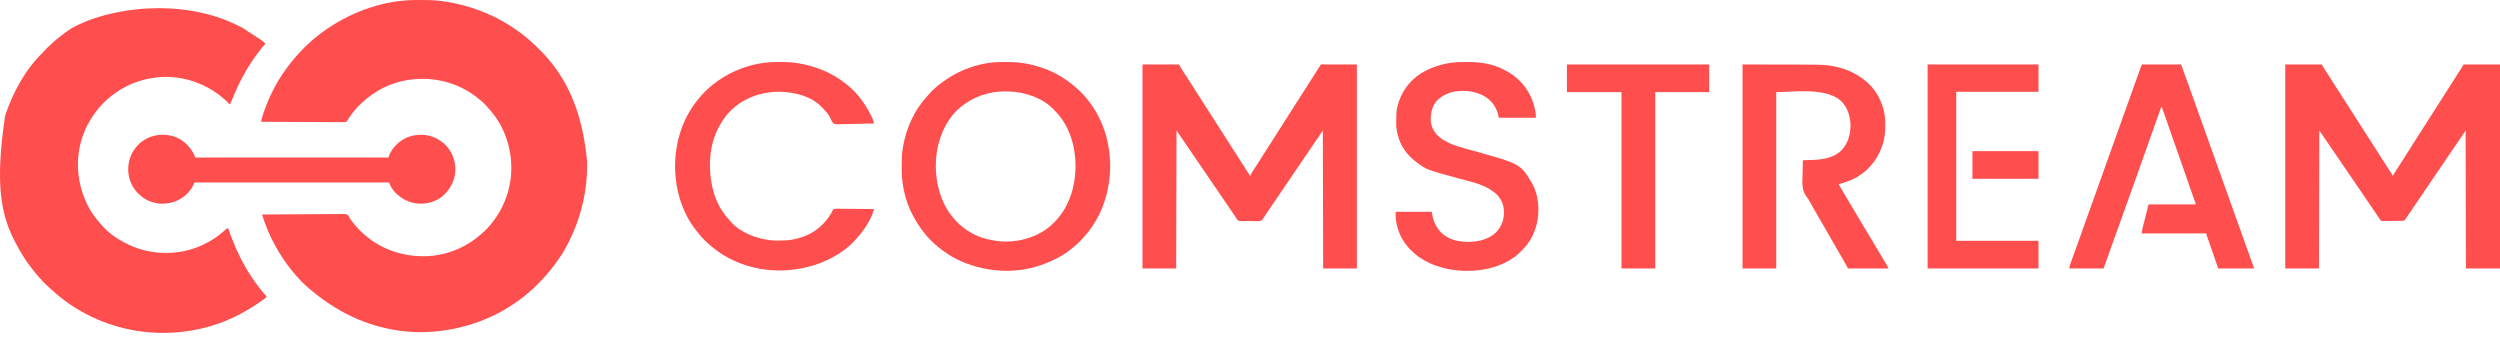 <svg width="227" height="31" viewBox="0 0 227 31" fill="none" xmlns="http://www.w3.org/2000/svg">
<path d="M37.73 0.001C37.767 0.001 37.803 0.001 37.841 0.001C37.959 0 38.077 7.33004e-05 38.195 2.74742e-05C38.225 1.39493e-05 38.225 1.39493e-05 38.256 1.51358e-07C38.89 -4.56628e-05 39.515 0.01 40.144 0.1C40.166 0.103 40.187 0.106 40.21 0.109C42.908 0.494 45.46 1.533 47.644 3.283C47.689 3.319 47.689 3.319 47.735 3.356C47.897 3.487 48.054 3.622 48.207 3.762C48.249 3.8 48.291 3.838 48.334 3.874C48.539 4.048 48.727 4.24 48.917 4.43C48.977 4.49 49.037 4.55 49.096 4.609C49.282 4.794 49.465 4.98 49.633 5.181C49.659 5.21 49.685 5.24 49.712 5.27C51.707 7.586 52.928 10.523 53.306 14.639C53.307 14.67 53.308 14.701 53.308 14.733C53.354 17.261 52.78 19.695 51.653 21.954C51.641 21.98 51.627 22.006 51.614 22.033C51.317 22.625 50.969 23.192 50.582 23.73C50.565 23.753 50.548 23.777 50.53 23.802C50.321 24.091 50.109 24.376 49.878 24.648C49.864 24.664 49.85 24.681 49.836 24.698C49.79 24.752 49.744 24.806 49.698 24.86C49.685 24.876 49.671 24.892 49.657 24.909C49.389 25.222 49.105 25.518 48.814 25.809C48.761 25.863 48.708 25.917 48.654 25.97C48.471 26.154 48.286 26.328 48.082 26.489C48.014 26.544 47.949 26.601 47.885 26.661C47.673 26.851 47.443 27.019 47.215 27.189C47.193 27.205 47.17 27.222 47.147 27.239C44.933 28.886 42.272 29.848 39.532 30.096C39.503 30.099 39.473 30.102 39.443 30.105C38.419 30.195 37.337 30.179 36.318 30.035C36.297 30.032 36.275 30.029 36.253 30.026C33.239 29.596 30.534 28.342 27.894 26.05C27.838 25.993 27.779 25.941 27.719 25.89C27.519 25.717 27.336 25.529 27.164 25.328C27.105 25.261 27.045 25.195 26.984 25.129C26.812 24.944 26.649 24.754 26.493 24.556C26.477 24.537 26.462 24.517 26.446 24.498C25.888 23.797 25.394 23.058 24.97 22.269C24.944 22.222 24.918 22.175 24.892 22.128C24.48 21.378 24.165 20.59 23.891 19.781C23.88 19.75 23.868 19.718 23.857 19.686C23.83 19.598 23.83 19.598 23.83 19.475C24.804 19.467 25.779 19.461 26.753 19.458C26.869 19.457 26.984 19.457 27.099 19.457C27.133 19.456 27.133 19.456 27.168 19.456C27.539 19.455 27.91 19.452 28.281 19.449C28.661 19.446 29.042 19.444 29.423 19.443C29.657 19.443 29.892 19.442 30.127 19.439C30.307 19.437 30.487 19.436 30.667 19.437C30.741 19.437 30.815 19.436 30.889 19.435C31.448 19.426 31.448 19.426 31.609 19.549C31.673 19.634 31.716 19.714 31.758 19.812C31.784 19.851 31.81 19.89 31.839 19.928C31.862 19.961 31.885 19.994 31.909 20.028C32.04 20.213 32.184 20.38 32.339 20.546C32.372 20.584 32.404 20.623 32.437 20.661C32.704 20.967 32.998 21.246 33.319 21.495C33.348 21.519 33.377 21.543 33.407 21.567C35.098 22.912 37.282 23.45 39.41 23.209C40.978 23.011 42.482 22.327 43.664 21.281C43.703 21.247 43.703 21.247 43.743 21.213C44.071 20.924 44.375 20.616 44.644 20.271C44.668 20.241 44.692 20.211 44.717 20.18C45.357 19.375 45.824 18.441 46.113 17.455C46.12 17.432 46.127 17.409 46.133 17.385C46.717 15.342 46.421 13.107 45.397 11.255C45.092 10.724 44.728 10.239 44.315 9.787C44.268 9.735 44.222 9.683 44.176 9.631C44.035 9.471 43.889 9.327 43.726 9.19C43.697 9.166 43.669 9.141 43.64 9.115C42.535 8.149 41.136 7.49 39.685 7.262C39.655 7.257 39.625 7.252 39.593 7.247C38.755 7.117 37.89 7.127 37.053 7.262C37.023 7.267 36.994 7.271 36.964 7.276C35.855 7.458 34.76 7.905 33.839 8.548C33.802 8.573 33.802 8.573 33.765 8.599C33.475 8.802 33.202 9.014 32.947 9.259C32.865 9.338 32.781 9.414 32.695 9.489C32.565 9.606 32.451 9.73 32.339 9.864C32.314 9.892 32.289 9.92 32.264 9.949C32.067 10.174 31.892 10.41 31.721 10.655C31.708 10.675 31.694 10.694 31.68 10.714C31.634 10.781 31.634 10.781 31.598 10.854C31.493 11.042 31.493 11.042 31.384 11.083C31.3 11.092 31.22 11.093 31.135 11.091C31.104 11.091 31.072 11.091 31.039 11.091C30.933 11.092 30.826 11.09 30.72 11.089C30.643 11.089 30.567 11.089 30.491 11.089C30.326 11.089 30.162 11.088 29.998 11.087C29.76 11.085 29.523 11.084 29.285 11.083C28.9 11.083 28.514 11.081 28.129 11.078C27.755 11.076 27.38 11.074 27.006 11.073C26.983 11.073 26.96 11.073 26.936 11.072C26.82 11.072 26.704 11.072 26.588 11.071C25.628 11.069 24.668 11.064 23.707 11.058C23.717 11.009 23.726 10.961 23.736 10.912C23.741 10.885 23.746 10.858 23.752 10.83C23.775 10.721 23.807 10.617 23.842 10.511C23.852 10.478 23.852 10.478 23.863 10.445C23.886 10.375 23.91 10.305 23.933 10.235C23.941 10.211 23.949 10.187 23.957 10.162C24.114 9.694 24.297 9.241 24.503 8.792C24.526 8.743 24.526 8.743 24.549 8.693C24.971 7.773 25.488 6.908 26.095 6.099C26.109 6.08 26.123 6.061 26.137 6.042C26.374 5.728 26.623 5.425 26.879 5.127C26.903 5.099 26.903 5.099 26.928 5.07C27.028 4.955 27.133 4.845 27.241 4.738C27.294 4.685 27.344 4.63 27.392 4.572C27.565 4.372 27.753 4.189 27.954 4.017C28.024 3.956 28.092 3.892 28.16 3.828C28.346 3.653 28.539 3.492 28.741 3.336C28.811 3.283 28.879 3.228 28.947 3.171C29.207 2.952 29.485 2.762 29.768 2.573C29.787 2.56 29.806 2.547 29.826 2.534C32.136 0.995 34.934 0.013 37.73 0.001Z" fill="#FF4E4E"/>
<path d="M22.254 2.664C22.299 2.777 24.203 3.837 24.073 3.985C23.875 4.21 23.692 4.444 23.513 4.684C23.462 4.753 23.41 4.821 23.358 4.89C22.972 5.403 22.62 5.941 22.299 6.497C22.277 6.536 22.277 6.536 22.254 6.575C21.784 7.385 21.397 8.221 21.054 9.091C21.003 9.218 20.948 9.342 20.891 9.466C20.871 9.466 20.851 9.466 20.83 9.466C20.793 9.427 20.793 9.427 20.75 9.372C20.665 9.271 20.576 9.186 20.476 9.101C20.42 9.053 20.364 9.004 20.309 8.955C19.904 8.597 19.464 8.292 18.994 8.027C18.971 8.015 18.95 8.003 18.927 7.99C18.563 7.787 18.191 7.62 17.8 7.476C17.777 7.468 17.755 7.46 17.732 7.451C16.477 6.987 15.015 6.855 13.698 7.109C13.671 7.114 13.644 7.119 13.616 7.123C12.382 7.343 11.197 7.869 10.209 8.64C10.181 8.66 10.154 8.681 10.126 8.703C9.597 9.114 9.103 9.598 8.709 10.139C8.687 10.169 8.687 10.169 8.664 10.2C8.144 10.907 7.721 11.689 7.454 12.527C7.446 12.552 7.438 12.577 7.43 12.602C6.786 14.671 7.043 16.909 8.045 18.817C8.341 19.362 8.716 19.865 9.133 20.321C9.189 20.383 9.242 20.445 9.294 20.508C9.856 21.148 10.591 21.653 11.341 22.046C11.366 22.059 11.391 22.073 11.417 22.086C13.282 23.057 15.498 23.222 17.5 22.596C17.964 22.444 18.41 22.245 18.84 22.016C18.86 22.005 18.88 21.995 18.9 21.984C19.394 21.723 19.844 21.398 20.266 21.034C20.285 21.017 20.305 21 20.324 20.983C20.362 20.95 20.4 20.917 20.438 20.884C20.455 20.869 20.472 20.854 20.49 20.838C20.506 20.825 20.521 20.811 20.537 20.797C20.591 20.756 20.646 20.728 20.708 20.7C20.717 20.727 20.726 20.754 20.736 20.782C21.033 21.648 21.37 22.482 21.779 23.301C21.796 23.335 21.813 23.369 21.83 23.404C22.4 24.541 23.101 25.609 23.917 26.585C23.933 26.604 23.948 26.623 23.965 26.642C23.998 26.681 24.033 26.72 24.068 26.758C24.085 26.777 24.102 26.796 24.119 26.815C24.135 26.832 24.151 26.849 24.167 26.866C24.177 26.881 24.187 26.897 24.197 26.913C24.163 27.014 24.147 27.028 24.065 27.088C24.043 27.105 24.021 27.121 23.999 27.137C23.975 27.155 23.95 27.172 23.925 27.191C23.9 27.209 23.874 27.228 23.848 27.247C23.091 27.792 22.306 28.268 21.473 28.689C21.444 28.703 21.415 28.718 21.386 28.733C20.926 28.963 20.457 29.157 19.973 29.331C19.937 29.344 19.901 29.357 19.864 29.37C18.779 29.755 17.66 30.01 16.516 30.137C16.482 30.14 16.482 30.14 16.448 30.144C15.916 30.202 15.388 30.225 14.854 30.225C14.826 30.225 14.798 30.225 14.769 30.225C12.03 30.22 9.334 29.473 6.995 28.046C6.971 28.032 6.948 28.018 6.924 28.003C6.092 27.502 5.323 26.895 4.607 26.24C4.584 26.219 4.584 26.219 4.561 26.198C4.255 25.92 3.95 25.638 3.682 25.323C3.617 25.248 3.55 25.176 3.482 25.103C3.322 24.928 3.176 24.743 3.031 24.555C2.983 24.492 2.933 24.43 2.883 24.368C2.261 23.586 1.747 22.725 1.301 21.832C1.287 21.804 1.273 21.776 1.258 21.747C0.034 19.308 -0.426 16.516 0.463 10.51C1.158 8.416 2.276 6.336 3.872 4.783C3.933 4.723 3.989 4.66 4.045 4.595C4.196 4.42 4.36 4.263 4.535 4.112C4.608 4.048 4.678 3.982 4.749 3.916C4.941 3.738 5.136 3.568 5.342 3.405C5.372 3.382 5.372 3.382 5.402 3.357C5.72 3.104 6.044 2.865 6.383 2.64C6.402 2.627 6.422 2.614 6.443 2.6C9.947 0.592 17.023 -0.326 22.254 2.664Z" fill="#FF4E4E"/>
<path d="M16.737 12.911C17.17 13.276 17.504 13.709 17.708 14.241C17.708 14.261 17.708 14.281 17.708 14.302C23.506 14.302 29.304 14.302 35.277 14.302C35.323 14.166 35.323 14.166 35.369 14.027C35.69 13.313 36.329 12.725 37.055 12.441C37.435 12.305 37.804 12.239 38.208 12.242C38.261 12.242 38.261 12.242 38.314 12.242C39.152 12.254 39.874 12.605 40.473 13.179C41.052 13.78 41.352 14.586 41.347 15.416C41.324 16.333 40.937 17.097 40.282 17.727C39.699 18.263 38.88 18.514 38.099 18.495C37.231 18.455 36.47 18.081 35.867 17.461C35.647 17.209 35.42 16.895 35.339 16.567C29.5 16.567 23.662 16.567 17.647 16.567C17.616 16.658 17.616 16.658 17.585 16.751C17.233 17.481 16.601 18.041 15.838 18.315C15.065 18.577 14.2 18.562 13.456 18.213C13.173 18.073 12.919 17.917 12.688 17.7C12.673 17.686 12.659 17.673 12.643 17.659C12.026 17.097 11.69 16.336 11.64 15.503C11.621 14.677 11.881 13.875 12.443 13.261C12.467 13.235 12.49 13.209 12.514 13.182C13.608 12.031 15.505 11.915 16.737 12.911Z" fill="#FF4E4E"/>
<path d="M207.502 5.856C208.593 5.856 209.684 5.856 210.808 5.856C210.959 6.098 210.959 6.098 211.114 6.346C211.191 6.468 211.269 6.589 211.347 6.711C211.39 6.777 211.432 6.844 211.475 6.91C211.496 6.943 211.517 6.977 211.539 7.011C211.643 7.172 211.745 7.333 211.848 7.494C211.889 7.557 211.93 7.62 211.97 7.684C212.054 7.815 212.138 7.945 212.221 8.076C212.487 8.492 212.487 8.492 212.755 8.907C212.898 9.127 213.038 9.348 213.179 9.569C213.377 9.881 213.576 10.192 213.776 10.503C213.858 10.631 213.94 10.759 214.022 10.888C214.062 10.951 214.103 11.015 214.144 11.078C214.248 11.241 214.352 11.403 214.456 11.566C214.722 11.982 214.722 11.982 214.99 12.397C215.132 12.616 215.273 12.837 215.413 13.058C215.612 13.37 215.811 13.681 216.01 13.993C216.092 14.121 216.174 14.249 216.256 14.377C216.297 14.44 216.337 14.504 216.378 14.567C216.473 14.715 216.567 14.863 216.662 15.011C216.695 15.063 216.728 15.115 216.762 15.167C216.803 15.233 216.845 15.298 216.887 15.363C216.99 15.524 217.094 15.684 217.203 15.842C217.236 15.896 217.236 15.896 217.236 15.957C217.256 15.957 217.276 15.957 217.297 15.957C217.305 15.935 217.313 15.913 217.321 15.89C217.359 15.802 217.404 15.726 217.456 15.645C217.476 15.615 217.496 15.584 217.516 15.553C217.548 15.504 217.548 15.504 217.58 15.454C217.602 15.419 217.624 15.385 217.646 15.351C217.692 15.281 217.737 15.21 217.782 15.14C217.878 14.993 217.972 14.845 218.066 14.696C218.101 14.641 218.136 14.585 218.172 14.53C218.207 14.475 218.241 14.42 218.276 14.365C218.521 13.98 218.766 13.596 219.012 13.212C219.216 12.893 219.42 12.573 219.623 12.253C219.868 11.868 220.113 11.484 220.359 11.1C220.563 10.781 220.767 10.461 220.97 10.141C221.215 9.756 221.46 9.372 221.706 8.988C221.838 8.781 221.971 8.573 222.102 8.366C222.255 8.126 222.408 7.886 222.562 7.647C222.751 7.351 222.94 7.055 223.128 6.758C223.204 6.639 223.28 6.52 223.356 6.401C223.376 6.37 223.395 6.339 223.416 6.307C223.454 6.247 223.492 6.187 223.53 6.128C223.547 6.101 223.564 6.074 223.582 6.047C223.597 6.023 223.612 6 223.628 5.975C223.664 5.918 223.664 5.918 223.694 5.856C224.785 5.856 225.876 5.856 227 5.856C227 11.967 227 18.078 227 24.375C225.98 24.375 224.96 24.375 223.908 24.375C223.898 20.243 223.888 16.112 223.878 11.855C223.686 12.138 223.494 12.421 223.296 12.712C223.102 12.999 222.907 13.285 222.712 13.571C222.463 13.938 222.214 14.305 221.965 14.671C221.673 15.101 221.382 15.53 221.09 15.959C220.84 16.325 220.591 16.692 220.342 17.059C220.051 17.488 219.759 17.917 219.468 18.346C219.425 18.409 219.382 18.472 219.339 18.535C219.297 18.598 219.254 18.66 219.211 18.723C219.105 18.879 218.999 19.035 218.894 19.192C218.84 19.27 218.787 19.349 218.734 19.427C218.709 19.465 218.683 19.503 218.657 19.541C218.622 19.594 218.586 19.647 218.55 19.699C218.53 19.73 218.509 19.76 218.488 19.791C218.469 19.819 218.449 19.846 218.429 19.875C218.412 19.901 218.395 19.928 218.377 19.955C218.284 20.051 218.235 20.048 218.103 20.051C218.083 20.051 218.063 20.052 218.042 20.052C217.975 20.054 217.908 20.055 217.842 20.055C217.795 20.055 217.748 20.056 217.702 20.056C217.604 20.058 217.507 20.058 217.409 20.058C217.284 20.058 217.16 20.061 217.035 20.064C216.939 20.066 216.842 20.066 216.746 20.066C216.7 20.066 216.654 20.067 216.608 20.068C216.251 20.078 216.251 20.078 216.115 19.956C216.052 19.87 216 19.785 215.95 19.691C215.915 19.639 215.879 19.587 215.842 19.535C215.806 19.482 215.77 19.429 215.734 19.376C215.694 19.317 215.654 19.258 215.613 19.198C215.583 19.154 215.583 19.154 215.552 19.108C215.454 18.964 215.356 18.82 215.258 18.675C215.238 18.647 215.219 18.619 215.2 18.591C215.061 18.388 214.923 18.185 214.784 17.983C214.638 17.769 214.492 17.555 214.346 17.34C214.223 17.16 214.099 16.979 213.976 16.799C213.813 16.561 213.651 16.323 213.489 16.085C213.366 15.905 213.242 15.724 213.119 15.544C212.956 15.306 212.794 15.068 212.632 14.83C212.508 14.65 212.385 14.469 212.262 14.289C212.022 13.939 211.784 13.589 211.545 13.239C211.411 13.043 211.278 12.847 211.144 12.651C211.126 12.624 211.107 12.597 211.088 12.569C211.034 12.49 210.98 12.411 210.926 12.332C210.91 12.308 210.894 12.285 210.878 12.261C210.863 12.239 210.848 12.217 210.832 12.194C210.819 12.175 210.806 12.156 210.793 12.137C210.727 12.042 210.66 11.949 210.593 11.855C210.583 15.987 210.573 20.118 210.563 24.375C209.553 24.375 208.543 24.375 207.502 24.375C207.502 18.263 207.502 12.152 207.502 5.856Z" fill="#FF4E4E"/>
<path d="M103.737 5.856C104.828 5.856 105.919 5.856 107.043 5.856C107.154 6.038 107.265 6.22 107.38 6.407C107.442 6.505 107.505 6.603 107.569 6.7C107.603 6.751 107.636 6.803 107.67 6.854C107.687 6.881 107.705 6.908 107.723 6.935C107.822 7.087 107.919 7.24 108.017 7.392C108.037 7.424 108.058 7.456 108.079 7.49C108.121 7.555 108.163 7.621 108.205 7.686C108.307 7.847 108.41 8.007 108.512 8.167C108.553 8.231 108.594 8.294 108.635 8.358C108.665 8.406 108.665 8.406 108.696 8.454C109.859 10.271 109.859 10.271 109.92 10.367C109.961 10.431 110.002 10.494 110.042 10.558C110.146 10.72 110.25 10.883 110.354 11.045C110.62 11.461 110.62 11.461 110.888 11.876C111.031 12.096 111.171 12.317 111.312 12.538C111.51 12.85 111.709 13.161 111.909 13.472C111.991 13.6 112.073 13.729 112.155 13.857C112.195 13.92 112.236 13.984 112.277 14.047C112.381 14.21 112.485 14.372 112.588 14.535C112.771 14.82 112.954 15.106 113.138 15.391C113.151 15.412 113.165 15.432 113.179 15.454C113.265 15.586 113.352 15.718 113.442 15.848C113.471 15.896 113.471 15.896 113.471 15.957C113.491 15.957 113.511 15.957 113.532 15.957C113.539 15.937 113.546 15.917 113.553 15.896C113.607 15.773 113.677 15.664 113.75 15.551C113.766 15.526 113.782 15.501 113.799 15.475C113.852 15.391 113.906 15.307 113.961 15.222C114 15.161 114.039 15.099 114.079 15.038C114.161 14.908 114.244 14.779 114.327 14.649C114.441 14.471 114.555 14.293 114.668 14.115C114.695 14.073 114.695 14.073 114.721 14.031C114.774 13.949 114.826 13.866 114.879 13.784C115.123 13.399 115.369 13.014 115.614 12.63C115.819 12.311 116.022 11.992 116.226 11.672C116.47 11.287 116.715 10.902 116.961 10.518C117.166 10.199 117.369 9.88 117.572 9.56C117.817 9.175 118.062 8.79 118.308 8.406C118.441 8.199 118.573 7.992 118.705 7.784C118.858 7.544 119.011 7.305 119.164 7.065C119.326 6.813 119.487 6.56 119.648 6.307C119.666 6.28 119.684 6.252 119.702 6.223C119.718 6.197 119.735 6.171 119.752 6.144C119.766 6.122 119.781 6.099 119.795 6.076C119.841 6.003 119.885 5.93 119.929 5.856C121.01 5.856 122.091 5.856 123.204 5.856C123.204 11.967 123.204 18.078 123.204 24.375C122.194 24.375 121.184 24.375 120.144 24.375C120.133 20.243 120.123 16.112 120.113 11.855C119.787 12.331 119.787 12.331 119.462 12.808C119.418 12.874 119.373 12.939 119.329 13.005C119.307 13.037 119.284 13.07 119.261 13.104C119.196 13.2 119.131 13.295 119.066 13.391C118.838 13.726 118.611 14.061 118.384 14.396C118.092 14.825 117.8 15.254 117.509 15.683C117.259 16.05 117.01 16.417 116.761 16.783C116.47 17.213 116.178 17.642 115.886 18.071C115.844 18.134 115.801 18.197 115.758 18.259C115.715 18.322 115.672 18.385 115.63 18.448C115.525 18.602 115.421 18.755 115.317 18.909C115.266 18.985 115.214 19.061 115.163 19.137C115.139 19.173 115.114 19.209 115.09 19.245C115.034 19.327 114.979 19.409 114.922 19.491C114.872 19.562 114.827 19.635 114.785 19.711C114.691 19.87 114.613 20.002 114.435 20.067C114.307 20.082 114.186 20.084 114.058 20.079C114.011 20.079 113.965 20.079 113.919 20.08C113.822 20.08 113.725 20.078 113.628 20.075C113.505 20.072 113.382 20.072 113.258 20.073C113.162 20.073 113.067 20.072 112.971 20.071C112.926 20.07 112.88 20.07 112.834 20.07C112.482 20.07 112.482 20.07 112.356 19.968C112.301 19.898 112.258 19.83 112.216 19.753C112.192 19.717 112.167 19.681 112.142 19.646C112.119 19.611 112.097 19.577 112.074 19.542C112.048 19.502 112.021 19.462 111.995 19.422C111.981 19.401 111.967 19.38 111.953 19.359C111.877 19.244 111.798 19.13 111.72 19.016C111.686 18.966 111.652 18.917 111.618 18.867C111.601 18.842 111.584 18.817 111.566 18.79C111.472 18.654 111.379 18.517 111.286 18.381C111.267 18.353 111.248 18.325 111.228 18.296C111.15 18.181 111.072 18.067 110.994 17.952C110.778 17.636 110.562 17.319 110.346 17.003C110.2 16.789 110.053 16.575 109.907 16.361C109.784 16.18 109.661 16 109.537 15.819C109.298 15.47 109.059 15.119 108.821 14.769C108.621 14.476 108.422 14.183 108.221 13.891C108.08 13.684 107.938 13.476 107.797 13.269C107.778 13.241 107.759 13.213 107.739 13.184C107.64 13.039 107.541 12.894 107.442 12.748C107.422 12.719 107.402 12.69 107.381 12.659C107.343 12.604 107.306 12.549 107.268 12.493C107.123 12.28 106.976 12.068 106.829 11.855C106.818 15.987 106.808 20.118 106.798 24.375C105.788 24.375 104.778 24.375 103.737 24.375C103.737 18.263 103.737 12.152 103.737 5.856Z" fill="#FF4E4E"/>
<path d="M90.874 5.635C90.924 5.635 90.924 5.635 90.976 5.635C91.047 5.634 91.118 5.634 91.189 5.634C91.294 5.634 91.4 5.633 91.506 5.632C92.121 5.629 92.73 5.681 93.334 5.802C93.366 5.809 93.399 5.815 93.432 5.822C93.782 5.893 94.123 5.991 94.463 6.101C94.49 6.109 94.517 6.118 94.546 6.127C95.914 6.573 97.144 7.374 98.16 8.383C98.187 8.409 98.214 8.436 98.241 8.463C98.423 8.646 98.588 8.837 98.748 9.039C98.763 9.058 98.778 9.076 98.793 9.096C99.8 10.356 100.44 11.885 100.676 13.477C100.683 13.521 100.683 13.521 100.69 13.566C100.844 14.579 100.841 15.681 100.676 16.691C100.671 16.725 100.665 16.758 100.66 16.793C100.508 17.696 100.248 18.56 99.85 19.385C99.83 19.426 99.83 19.426 99.809 19.469C99.451 20.203 98.997 20.888 98.443 21.49C98.386 21.552 98.332 21.615 98.277 21.679C98.063 21.923 97.832 22.145 97.578 22.347C97.522 22.392 97.467 22.438 97.413 22.485C96.582 23.209 95.557 23.709 94.524 24.068C94.495 24.078 94.467 24.088 94.438 24.098C92.004 24.927 89.221 24.679 86.926 23.562C86.326 23.264 85.77 22.897 85.249 22.477C85.233 22.464 85.217 22.451 85.2 22.437C84.737 22.062 84.293 21.636 83.933 21.16C83.903 21.122 83.872 21.083 83.841 21.045C83.463 20.565 83.145 20.048 82.862 19.507C82.85 19.485 82.839 19.463 82.827 19.441C82.359 18.533 82.071 17.518 81.943 16.508C81.941 16.487 81.938 16.467 81.935 16.445C81.879 15.996 81.871 15.55 81.873 15.098C81.873 15.062 81.873 15.026 81.873 14.989C81.874 14.47 81.886 13.96 81.974 13.447C81.979 13.414 81.984 13.382 81.99 13.349C82.275 11.618 83.043 9.952 84.248 8.669C84.312 8.601 84.373 8.532 84.434 8.461C84.541 8.337 84.656 8.223 84.777 8.111C84.808 8.082 84.808 8.082 84.841 8.051C85.04 7.868 85.247 7.7 85.463 7.539C85.48 7.527 85.496 7.514 85.513 7.502C87.035 6.359 88.962 5.643 90.874 5.635ZM86.674 10.242C86.535 10.394 86.411 10.556 86.29 10.723C86.277 10.74 86.264 10.758 86.251 10.776C85.879 11.294 85.608 11.865 85.402 12.467C85.394 12.492 85.385 12.516 85.376 12.541C84.735 14.418 84.863 16.706 85.719 18.492C86.439 19.948 87.629 21.055 89.177 21.583C89.524 21.696 89.879 21.771 90.238 21.834C90.261 21.838 90.284 21.842 90.307 21.846C91.891 22.116 93.669 21.747 94.983 20.826C96.416 19.791 97.256 18.215 97.542 16.491C97.854 14.508 97.541 12.363 96.347 10.714C96.163 10.466 95.962 10.24 95.748 10.019C95.721 9.989 95.721 9.989 95.692 9.958C94.681 8.886 93.074 8.357 91.635 8.307C91.599 8.306 91.562 8.305 91.524 8.305C91.493 8.303 91.463 8.302 91.431 8.301C89.635 8.26 87.907 8.933 86.674 10.242Z" fill="#FF4E4E"/>
<path d="M158.221 5.856C165.594 5.856 165.594 5.856 166.317 5.986C166.355 5.993 166.393 5.999 166.432 6.006C166.764 6.066 167.085 6.146 167.404 6.254C167.43 6.263 167.456 6.271 167.483 6.281C168.28 6.554 168.986 6.972 169.608 7.539C169.623 7.553 169.639 7.567 169.655 7.582C170.549 8.407 171.105 9.664 171.172 10.877C171.174 10.943 171.176 11.008 171.176 11.074C171.177 11.098 171.177 11.122 171.177 11.147C171.183 11.689 171.177 12.214 171.047 12.743C171.037 12.782 171.037 12.782 171.027 12.822C170.683 14.175 169.861 15.337 168.66 16.054C168.125 16.365 167.543 16.57 166.945 16.722C167.116 17.023 167.29 17.322 167.467 17.619C167.493 17.663 167.519 17.706 167.544 17.749C167.714 18.035 167.885 18.32 168.056 18.604C168.225 18.885 168.392 19.167 168.559 19.449C168.737 19.749 168.917 20.05 169.097 20.349C169.202 20.524 169.307 20.7 169.411 20.875C169.423 20.895 169.435 20.916 169.447 20.937C169.472 20.978 169.496 21.02 169.521 21.061C169.533 21.082 169.545 21.103 169.558 21.124C169.57 21.145 169.583 21.166 169.595 21.187C169.778 21.495 169.963 21.801 170.149 22.107C170.324 22.394 170.496 22.684 170.665 22.976C170.788 23.187 170.913 23.397 171.04 23.605C171.052 23.625 171.064 23.645 171.076 23.665C171.134 23.76 171.192 23.854 171.25 23.948C171.271 23.982 171.291 24.016 171.312 24.05C171.33 24.08 171.349 24.109 171.367 24.14C171.414 24.221 171.414 24.221 171.475 24.375C170.263 24.375 169.051 24.375 167.802 24.375C167.661 24.122 167.519 23.869 167.373 23.609C167.215 23.337 167.215 23.337 167.056 23.065C166.937 22.861 166.819 22.655 166.702 22.45C166.544 22.173 166.385 21.896 166.226 21.62C166.066 21.343 165.907 21.067 165.749 20.789C165.598 20.524 165.446 20.261 165.292 19.997C165.138 19.734 164.986 19.47 164.835 19.205C164.675 18.926 164.515 18.646 164.355 18.367C164.338 18.339 164.322 18.311 164.305 18.281C164.28 18.237 164.28 18.237 164.254 18.193C164.227 18.143 164.227 18.143 164.199 18.093C164.147 18.002 164.086 17.921 164.02 17.838C163.589 17.255 163.649 16.636 163.671 15.943C163.675 15.786 163.677 15.628 163.679 15.471C163.684 15.163 163.691 14.856 163.7 14.549C163.73 14.548 163.759 14.547 163.79 14.546C163.901 14.543 164.012 14.54 164.123 14.537C164.171 14.536 164.219 14.534 164.267 14.533C165.331 14.504 166.385 14.425 167.199 13.657C167.789 13.033 168.036 12.197 168.027 11.349C167.999 10.502 167.746 9.721 167.123 9.125C165.669 7.889 162.63 8.377 161.282 8.366C161.282 13.649 161.282 18.932 161.282 24.375C160.272 24.375 159.262 24.375 158.221 24.375C158.221 18.263 158.221 12.152 158.221 5.856Z" fill="#FF4E4E"/>
<path d="M194.552 5.852C194.578 5.852 194.605 5.852 194.632 5.852C194.661 5.852 194.691 5.852 194.722 5.852C194.755 5.852 194.788 5.852 194.822 5.852C194.874 5.852 194.874 5.852 194.927 5.852C195.043 5.852 195.158 5.853 195.273 5.853C195.352 5.853 195.432 5.853 195.511 5.853C195.7 5.853 195.888 5.853 196.077 5.854C196.291 5.854 196.506 5.854 196.72 5.854C197.161 5.855 197.602 5.855 198.044 5.856C198.255 6.43 198.464 7.005 198.669 7.581C198.696 7.655 198.722 7.729 198.748 7.803C198.803 7.956 198.857 8.108 198.911 8.261C199.041 8.624 199.171 8.988 199.301 9.351C199.313 9.386 199.326 9.422 199.339 9.458C199.536 10.01 199.734 10.562 199.932 11.114C200.132 11.672 200.332 12.231 200.531 12.79C200.717 13.31 200.903 13.83 201.089 14.35C201.288 14.904 201.486 15.458 201.684 16.012C201.697 16.048 201.71 16.083 201.723 16.12C201.825 16.408 201.928 16.695 202.031 16.983C202.121 17.235 202.21 17.486 202.3 17.738C202.313 17.773 202.326 17.809 202.339 17.846C202.536 18.397 202.733 18.949 202.931 19.501C203.119 20.023 203.306 20.546 203.492 21.069C203.698 21.645 203.904 22.22 204.11 22.796C204.122 22.829 204.133 22.861 204.145 22.895C204.168 22.959 204.191 23.022 204.214 23.086C204.236 23.147 204.258 23.208 204.28 23.27C204.339 23.434 204.398 23.598 204.458 23.763C204.471 23.798 204.483 23.833 204.497 23.87C204.521 23.938 204.546 24.006 204.571 24.074C204.582 24.104 204.593 24.135 204.604 24.166C204.614 24.193 204.624 24.22 204.634 24.248C204.655 24.313 204.655 24.313 204.655 24.374C203.585 24.374 202.514 24.374 201.411 24.374C201.269 23.96 201.128 23.546 200.982 23.119C200.907 22.902 200.831 22.684 200.755 22.467C200.738 22.419 200.721 22.371 200.704 22.323C200.695 22.299 200.687 22.275 200.678 22.25C200.662 22.203 200.645 22.156 200.629 22.109C200.584 21.982 200.539 21.854 200.493 21.727C200.484 21.698 200.474 21.671 200.463 21.642C200.444 21.588 200.425 21.534 200.405 21.48C200.397 21.455 200.388 21.431 200.379 21.406C200.371 21.384 200.364 21.363 200.356 21.34C200.339 21.283 200.339 21.283 200.339 21.191C198.4 21.191 196.461 21.191 194.462 21.191C194.483 21.023 194.508 20.868 194.549 20.706C194.555 20.683 194.561 20.66 194.566 20.637C194.585 20.563 194.604 20.489 194.622 20.416C194.635 20.364 194.648 20.312 194.661 20.261C194.688 20.153 194.715 20.045 194.742 19.937C194.777 19.799 194.812 19.66 194.846 19.522C194.873 19.416 194.9 19.309 194.926 19.203C194.939 19.152 194.952 19.101 194.965 19.05C194.982 18.979 195 18.907 195.018 18.837C195.024 18.815 195.029 18.794 195.034 18.772C195.071 18.627 195.071 18.627 195.105 18.559C196.519 18.559 197.933 18.559 199.39 18.559C199.219 18.074 199.047 17.589 198.87 17.089C198.697 16.589 198.697 16.589 198.612 16.343C198.421 15.785 198.226 15.227 198.028 14.671C197.842 14.147 197.659 13.621 197.477 13.095C197.241 12.409 197 11.724 196.757 11.04C196.649 10.736 196.542 10.431 196.435 10.126C196.426 10.101 196.418 10.077 196.409 10.051C196.362 9.918 196.315 9.785 196.268 9.651C196.124 10.029 195.989 10.41 195.856 10.792C195.641 11.404 195.424 12.016 195.205 12.626C195.031 13.11 194.859 13.594 194.69 14.08C194.471 14.71 194.245 15.338 194.019 15.965C193.886 16.333 193.754 16.701 193.623 17.068C193.598 17.136 193.574 17.204 193.55 17.272C193.501 17.408 193.452 17.545 193.403 17.681C193.294 17.986 193.185 18.29 193.075 18.595C193.015 18.764 192.954 18.933 192.894 19.102C192.869 19.169 192.845 19.237 192.821 19.305C192.803 19.355 192.803 19.355 192.785 19.406C191.894 21.89 191.894 21.89 191.004 24.374C189.973 24.374 188.943 24.374 187.881 24.374C187.95 24.064 187.95 24.064 187.993 23.946C188.003 23.919 188.013 23.892 188.023 23.864C188.038 23.821 188.038 23.821 188.054 23.777C188.071 23.731 188.071 23.731 188.088 23.684C188.125 23.582 188.162 23.48 188.199 23.378C188.225 23.305 188.251 23.233 188.277 23.16C188.325 23.028 188.373 22.895 188.421 22.763C188.546 22.418 188.669 22.072 188.792 21.726C188.856 21.547 188.92 21.367 188.984 21.188C188.997 21.153 189.01 21.117 189.023 21.081C189.169 20.671 189.316 20.261 189.463 19.851C189.651 19.328 189.838 18.806 190.024 18.283C190.223 17.727 190.422 17.171 190.621 16.615C190.82 16.061 191.018 15.507 191.216 14.953C191.229 14.917 191.241 14.882 191.254 14.845C191.344 14.593 191.434 14.341 191.524 14.09C191.627 13.802 191.729 13.514 191.832 13.227C191.845 13.191 191.857 13.156 191.87 13.119C192.067 12.567 192.265 12.016 192.463 11.464C192.65 10.942 192.837 10.419 193.024 9.896C193.283 9.171 193.542 8.445 193.803 7.72C193.878 7.509 193.954 7.298 194.03 7.087C194.081 6.943 194.133 6.799 194.184 6.656C194.209 6.587 194.233 6.519 194.258 6.45C194.292 6.356 194.326 6.261 194.359 6.167C194.369 6.139 194.379 6.111 194.39 6.082C194.404 6.044 194.404 6.044 194.418 6.005C194.426 5.982 194.434 5.96 194.442 5.937C194.47 5.867 194.476 5.857 194.552 5.852Z" fill="#FF4E4E"/>
<path d="M70.784 5.63C70.82 5.63 70.855 5.63 70.892 5.63C71.408 5.632 71.915 5.645 72.424 5.733C72.473 5.741 72.473 5.741 72.523 5.749C74.096 6.014 75.587 6.624 76.832 7.631C76.848 7.644 76.865 7.657 76.882 7.671C77.322 8.029 77.745 8.432 78.087 8.886C78.102 8.905 78.117 8.925 78.132 8.945C78.529 9.454 78.853 10 79.133 10.581C79.154 10.623 79.154 10.623 79.174 10.666C79.236 10.797 79.287 10.925 79.329 11.065C79.337 11.092 79.345 11.12 79.353 11.148C79.36 11.169 79.366 11.19 79.372 11.212C78.899 11.226 78.426 11.236 77.953 11.242C77.733 11.245 77.514 11.249 77.294 11.256C77.102 11.262 76.911 11.265 76.719 11.267C76.618 11.268 76.516 11.27 76.415 11.274C75.798 11.297 75.798 11.297 75.633 11.156C75.523 11.018 75.456 10.867 75.393 10.703C75.346 10.592 75.28 10.499 75.21 10.403C75.196 10.385 75.183 10.367 75.169 10.348C75.033 10.164 74.878 9.999 74.72 9.835C74.696 9.809 74.673 9.783 74.649 9.757C73.694 8.74 72.229 8.384 70.886 8.331C69.846 8.312 68.798 8.52 67.863 8.978C67.841 8.988 67.819 8.999 67.796 9.011C66.792 9.505 65.961 10.303 65.415 11.279C65.385 11.333 65.353 11.387 65.322 11.44C64.335 13.175 64.268 15.47 64.772 17.364C65.037 18.321 65.508 19.202 66.181 19.931C66.23 19.984 66.275 20.038 66.319 20.095C67.186 21.095 68.606 21.639 69.883 21.803C69.915 21.807 69.915 21.807 69.948 21.812C70.213 21.843 70.481 21.841 70.748 21.841C70.787 21.841 70.787 21.841 70.827 21.841C71.233 21.841 71.627 21.823 72.026 21.742C72.053 21.736 72.08 21.731 72.108 21.725C72.471 21.651 72.818 21.551 73.159 21.405C73.18 21.396 73.201 21.387 73.223 21.377C74.177 20.962 74.902 20.299 75.441 19.416C75.453 19.398 75.464 19.38 75.476 19.361C75.517 19.293 75.517 19.293 75.55 19.215C75.653 19.004 75.653 19.004 75.775 18.959C75.87 18.949 75.961 18.949 76.057 18.952C76.111 18.952 76.111 18.952 76.166 18.952C76.284 18.952 76.402 18.954 76.521 18.957C76.603 18.957 76.685 18.958 76.767 18.958C76.961 18.959 77.155 18.962 77.348 18.965C77.569 18.968 77.79 18.97 78.011 18.971C78.465 18.975 78.918 18.98 79.372 18.987C79.358 19.031 79.343 19.075 79.328 19.12C79.316 19.157 79.316 19.157 79.304 19.194C79 20.088 78.429 20.947 77.79 21.635C77.728 21.702 77.667 21.771 77.607 21.841C77.187 22.322 76.666 22.719 76.128 23.058C76.109 23.069 76.091 23.081 76.072 23.093C74.798 23.891 73.393 24.329 71.904 24.496C71.876 24.5 71.849 24.503 71.821 24.506C70.962 24.593 70.031 24.577 69.18 24.435C69.143 24.429 69.106 24.423 69.068 24.417C67.451 24.139 65.911 23.473 64.649 22.415C64.627 22.396 64.627 22.396 64.603 22.377C64.171 22.022 63.769 21.633 63.425 21.191C63.397 21.157 63.369 21.123 63.341 21.09C62.17 19.679 61.496 17.866 61.343 16.048C61.34 16.013 61.337 15.977 61.333 15.94C61.132 13.429 61.814 10.885 63.45 8.945C63.502 8.884 63.555 8.824 63.609 8.763C63.63 8.738 63.652 8.713 63.675 8.687C63.982 8.338 64.311 8.007 64.68 7.723C64.719 7.692 64.759 7.66 64.798 7.629C65.959 6.719 67.33 6.089 68.778 5.802C68.806 5.796 68.835 5.79 68.864 5.785C69.501 5.666 70.138 5.625 70.784 5.63Z" fill="#FF4E4E"/>
<path d="M132.704 5.635C132.737 5.635 132.769 5.635 132.802 5.635C132.87 5.634 132.939 5.634 133.007 5.634C133.109 5.634 133.21 5.633 133.312 5.632C134.443 5.626 135.648 5.817 136.647 6.375C136.707 6.409 136.768 6.441 136.829 6.474C137.09 6.614 137.329 6.77 137.56 6.958C137.577 6.971 137.593 6.984 137.61 6.998C138.662 7.857 139.265 9.013 139.45 10.352C139.46 10.465 139.458 10.579 139.458 10.692C138.347 10.692 137.236 10.692 136.091 10.692C136.061 10.561 136.03 10.429 135.999 10.294C135.796 9.608 135.355 9.049 134.725 8.701C133.817 8.218 132.706 8.128 131.717 8.397C131.304 8.523 130.934 8.72 130.612 9.009C130.593 9.025 130.574 9.041 130.554 9.058C130.105 9.466 129.94 10.097 129.912 10.682C129.89 11.264 130.056 11.751 130.432 12.194C131.281 13.1 132.666 13.379 133.816 13.699C138.061 14.883 138.061 14.883 139.121 16.661C139.411 17.182 139.565 17.724 139.642 18.314C139.645 18.336 139.648 18.359 139.651 18.382C139.808 19.749 139.481 21.157 138.622 22.248C138.498 22.401 138.369 22.548 138.234 22.691C138.209 22.717 138.185 22.743 138.16 22.77C137.256 23.716 135.986 24.253 134.714 24.466C134.67 24.474 134.67 24.474 134.625 24.481C132.662 24.8 130.408 24.46 128.771 23.287C128.614 23.171 128.469 23.047 128.327 22.912C128.263 22.851 128.197 22.795 128.129 22.739C127.978 22.607 127.858 22.451 127.735 22.293C127.701 22.25 127.701 22.25 127.666 22.207C127.172 21.575 126.877 20.824 126.759 20.034C126.755 20.009 126.752 19.985 126.748 19.961C126.715 19.714 126.725 19.486 126.725 19.232C127.805 19.232 128.886 19.232 130 19.232C130.04 19.434 130.081 19.636 130.122 19.844C130.254 20.269 130.436 20.644 130.734 20.977C130.759 21.004 130.784 21.032 130.81 21.061C131.421 21.707 132.278 21.933 133.144 21.962C134.078 21.98 135.088 21.797 135.794 21.141C136.307 20.638 136.552 20.014 136.56 19.299C136.558 18.644 136.357 18.128 135.902 17.652C135.725 17.481 135.535 17.34 135.326 17.212C135.308 17.201 135.29 17.189 135.271 17.178C134.405 16.656 133.339 16.448 132.373 16.183C129.494 15.394 129.494 15.394 128.622 14.732C128.597 14.713 128.572 14.694 128.545 14.675C127.543 13.897 126.96 12.912 126.798 11.648C126.773 11.41 126.775 11.17 126.776 10.931C126.776 10.905 126.776 10.879 126.776 10.851C126.778 10.466 126.787 10.089 126.878 9.713C126.884 9.687 126.89 9.661 126.896 9.635C127.2 8.388 127.979 7.301 129.077 6.629C130.166 5.982 131.437 5.641 132.704 5.635Z" fill="#FF4E4E"/>
<path d="M175.026 5.856C178.349 5.856 181.672 5.856 185.096 5.856C185.096 6.674 185.096 7.492 185.096 8.335C182.632 8.335 180.167 8.335 177.628 8.335C177.628 12.8 177.628 17.265 177.628 21.864C180.092 21.864 182.557 21.864 185.096 21.864C185.096 22.693 185.096 23.521 185.096 24.375C181.773 24.375 178.45 24.375 175.026 24.375C175.026 18.263 175.026 12.152 175.026 5.856Z" fill="#FF4E4E"/>
<path d="M142.274 5.856C146.537 5.856 150.799 5.856 155.191 5.856C155.191 6.684 155.191 7.513 155.191 8.366C153.575 8.366 151.959 8.366 150.294 8.366C150.294 13.649 150.294 18.932 150.294 24.375C149.284 24.375 148.273 24.375 147.233 24.375C147.233 19.092 147.233 13.809 147.233 8.366C145.596 8.366 143.96 8.366 142.274 8.366C142.274 7.538 142.274 6.709 142.274 5.856Z" fill="#FF4E4E"/>
<path d="M179.097 13.723C181.076 13.723 183.056 13.723 185.096 13.723C185.096 14.551 185.096 15.379 185.096 16.233C183.116 16.233 181.136 16.233 179.097 16.233C179.097 15.404 179.097 14.576 179.097 13.723Z" fill="#FF4E4E"/>
</svg>
